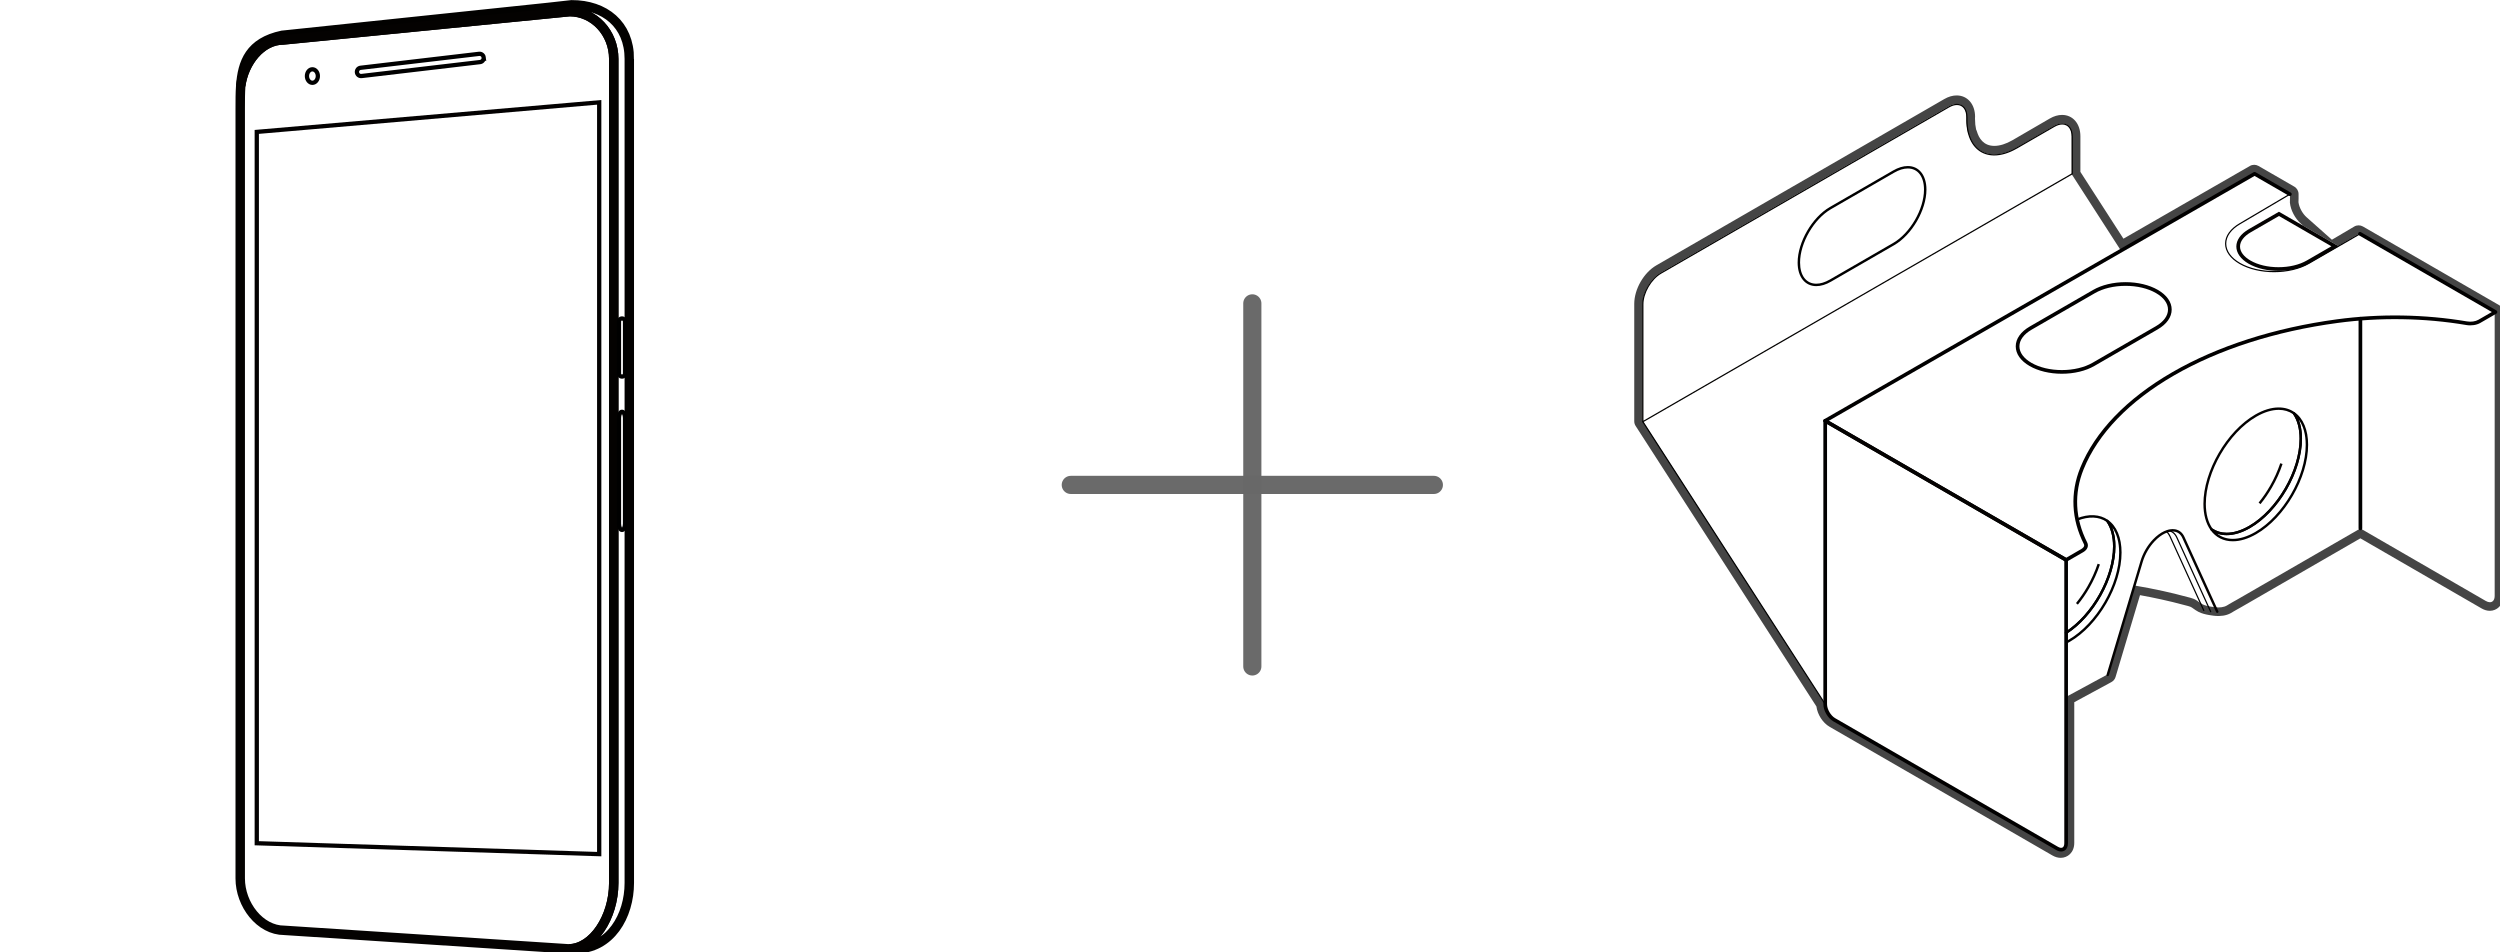 <?xml version="1.0" encoding="UTF-8" standalone="no"?>
<!-- Created with Inkscape (http://www.inkscape.org/) -->

<svg
   xmlns:dc="http://purl.org/dc/elements/1.1/"
   xmlns:cc="http://creativecommons.org/ns#"
   xmlns:rdf="http://www.w3.org/1999/02/22-rdf-syntax-ns#"
   xmlns:svg="http://www.w3.org/2000/svg"
   xmlns="http://www.w3.org/2000/svg"
   xmlns:xlink="http://www.w3.org/1999/xlink"
   xmlns:sodipodi="http://sodipodi.sourceforge.net/DTD/sodipodi-0.dtd"
   xmlns:inkscape="http://www.inkscape.org/namespaces/inkscape"
   width="131.304mm"
   height="50mm"
   viewBox="0 0 131.304 50"
   version="1.1"
   id="svg8"
   inkscape:version="0.92.2 5c3e80d, 2017-08-06"
   sodipodi:docname="cardboard-schema.svg"
   inkscape:export-filename="/home/bertof/Documenti/Tesi di laurea/immagini/cardboard-schema.png"
   inkscape:export-xdpi="192"
   inkscape:export-ydpi="192">
  <defs
     id="defs2">
    <path
       d="m 185.563,18.248 c 0.756,-1.747 1.196,-3.572 1.196,-5.261 0,-1.688 -0.44,-3.004 -1.196,-3.877 z"
       id="SVGID_1_"
       inkscape:connector-curvature="0" />
    <clipPath
       id="SVGID_2_-3">
      <use
         id="use39-6"
         overflow="visible"
         xlink:href="#SVGID_1_"
         style="overflow:visible"
         x="0"
         y="0"
         width="100%"
         height="100%" />
    </clipPath>
    <clipPath
       id="clipPath181">
      <use
         id="use179"
         overflow="visible"
         xlink:href="#SVGID_1_"
         style="overflow:visible"
         x="0"
         y="0"
         width="100%"
         height="100%" />
    </clipPath>
    <clipPath
       id="clipPath185">
      <use
         id="use183"
         overflow="visible"
         xlink:href="#SVGID_1_"
         style="overflow:visible"
         x="0"
         y="0"
         width="100%"
         height="100%" />
    </clipPath>
    <clipPath
       id="clipPath189">
      <use
         id="use187"
         overflow="visible"
         xlink:href="#SVGID_1_"
         style="overflow:visible"
         x="0"
         y="0"
         width="100%"
         height="100%" />
    </clipPath>
    <clipPath
       id="clipPath193">
      <use
         id="use191"
         overflow="visible"
         xlink:href="#SVGID_1_"
         style="overflow:visible"
         x="0"
         y="0"
         width="100%"
         height="100%" />
    </clipPath>
    <clipPath
       id="clipPath197">
      <use
         id="use195"
         overflow="visible"
         xlink:href="#SVGID_1_"
         style="overflow:visible"
         x="0"
         y="0"
         width="100%"
         height="100%" />
    </clipPath>
    <clipPath
       id="clipPath201">
      <use
         id="use199"
         overflow="visible"
         xlink:href="#SVGID_1_"
         style="overflow:visible"
         x="0"
         y="0"
         width="100%"
         height="100%" />
    </clipPath>
    <clipPath
       id="clipPath205">
      <use
         id="use203"
         overflow="visible"
         xlink:href="#SVGID_1_"
         style="overflow:visible"
         x="0"
         y="0"
         width="100%"
         height="100%" />
    </clipPath>
    <clipPath
       id="clipPath209">
      <use
         id="use207"
         overflow="visible"
         xlink:href="#SVGID_1_"
         style="overflow:visible"
         x="0"
         y="0"
         width="100%"
         height="100%" />
    </clipPath>
    <clipPath
       id="clipPath213">
      <use
         id="use211"
         overflow="visible"
         xlink:href="#SVGID_1_"
         style="overflow:visible"
         x="0"
         y="0"
         width="100%"
         height="100%" />
    </clipPath>
    <clipPath
       id="clipPath217">
      <use
         id="use215"
         overflow="visible"
         xlink:href="#SVGID_1_"
         style="overflow:visible"
         x="0"
         y="0"
         width="100%"
         height="100%" />
    </clipPath>
    <clipPath
       id="clipPath221">
      <use
         id="use219"
         overflow="visible"
         xlink:href="#SVGID_1_"
         style="overflow:visible"
         x="0"
         y="0"
         width="100%"
         height="100%" />
    </clipPath>
    <clipPath
       id="clipPath225">
      <use
         id="use223"
         overflow="visible"
         xlink:href="#SVGID_1_"
         style="overflow:visible"
         x="0"
         y="0"
         width="100%"
         height="100%" />
    </clipPath>
    <clipPath
       id="clipPath229">
      <use
         id="use227"
         overflow="visible"
         xlink:href="#SVGID_1_"
         style="overflow:visible"
         x="0"
         y="0"
         width="100%"
         height="100%" />
    </clipPath>
    <clipPath
       id="clipPath233">
      <use
         id="use231"
         overflow="visible"
         xlink:href="#SVGID_1_"
         style="overflow:visible"
         x="0"
         y="0"
         width="100%"
         height="100%" />
    </clipPath>
    <clipPath
       id="clipPath237">
      <use
         id="use235"
         overflow="visible"
         xlink:href="#SVGID_1_"
         style="overflow:visible"
         x="0"
         y="0"
         width="100%"
         height="100%" />
    </clipPath>
    <clipPath
       id="clipPath241">
      <use
         id="use239"
         overflow="visible"
         xlink:href="#SVGID_1_"
         style="overflow:visible"
         x="0"
         y="0"
         width="100%"
         height="100%" />
    </clipPath>
    <clipPath
       id="clipPath245">
      <use
         id="use243"
         overflow="visible"
         xlink:href="#SVGID_1_"
         style="overflow:visible"
         x="0"
         y="0"
         width="100%"
         height="100%" />
    </clipPath>
    <clipPath
       id="clipPath249">
      <use
         id="use247"
         overflow="visible"
         xlink:href="#SVGID_1_"
         style="overflow:visible"
         x="0"
         y="0"
         width="100%"
         height="100%" />
    </clipPath>
    <clipPath
       id="clipPath253">
      <use
         id="use251"
         overflow="visible"
         xlink:href="#SVGID_1_"
         style="overflow:visible"
         x="0"
         y="0"
         width="100%"
         height="100%" />
    </clipPath>
    <clipPath
       id="clipPath257">
      <use
         id="use255"
         overflow="visible"
         xlink:href="#SVGID_1_"
         style="overflow:visible"
         x="0"
         y="0"
         width="100%"
         height="100%" />
    </clipPath>
    <clipPath
       id="clipPath261">
      <use
         id="use259"
         overflow="visible"
         xlink:href="#SVGID_1_"
         style="overflow:visible"
         x="0"
         y="0"
         width="100%"
         height="100%" />
    </clipPath>
    <clipPath
       id="clipPath265">
      <use
         id="use263"
         overflow="visible"
         xlink:href="#SVGID_1_"
         style="overflow:visible"
         x="0"
         y="0"
         width="100%"
         height="100%" />
    </clipPath>
    <clipPath
       id="clipPath269">
      <use
         id="use267"
         overflow="visible"
         xlink:href="#SVGID_1_"
         style="overflow:visible"
         x="0"
         y="0"
         width="100%"
         height="100%" />
    </clipPath>
    <clipPath
       id="clipPath273">
      <use
         id="use271"
         overflow="visible"
         xlink:href="#SVGID_1_"
         style="overflow:visible"
         x="0"
         y="0"
         width="100%"
         height="100%" />
    </clipPath>
    <clipPath
       id="clipPath277">
      <use
         id="use275"
         overflow="visible"
         xlink:href="#SVGID_1_"
         style="overflow:visible"
         x="0"
         y="0"
         width="100%"
         height="100%" />
    </clipPath>
    <clipPath
       id="clipPath281">
      <use
         id="use279"
         overflow="visible"
         xlink:href="#SVGID_1_"
         style="overflow:visible"
         x="0"
         y="0"
         width="100%"
         height="100%" />
    </clipPath>
    <clipPath
       id="clipPath285">
      <use
         id="use283"
         overflow="visible"
         xlink:href="#SVGID_1_"
         style="overflow:visible"
         x="0"
         y="0"
         width="100%"
         height="100%" />
    </clipPath>
    <clipPath
       id="clipPath289">
      <use
         id="use287"
         overflow="visible"
         xlink:href="#SVGID_1_"
         style="overflow:visible"
         x="0"
         y="0"
         width="100%"
         height="100%" />
    </clipPath>
    <clipPath
       id="clipPath293">
      <use
         id="use291"
         overflow="visible"
         xlink:href="#SVGID_1_"
         style="overflow:visible"
         x="0"
         y="0"
         width="100%"
         height="100%" />
    </clipPath>
    <clipPath
       id="clipPath297">
      <use
         id="use295"
         overflow="visible"
         xlink:href="#SVGID_1_"
         style="overflow:visible"
         x="0"
         y="0"
         width="100%"
         height="100%" />
    </clipPath>
    <clipPath
       id="clipPath301">
      <use
         id="use299"
         overflow="visible"
         xlink:href="#SVGID_1_"
         style="overflow:visible"
         x="0"
         y="0"
         width="100%"
         height="100%" />
    </clipPath>
    <clipPath
       id="clipPath305">
      <use
         id="use303"
         overflow="visible"
         xlink:href="#SVGID_1_"
         style="overflow:visible"
         x="0"
         y="0"
         width="100%"
         height="100%" />
    </clipPath>
    <clipPath
       id="clipPath309">
      <use
         id="use307"
         overflow="visible"
         xlink:href="#SVGID_1_"
         style="overflow:visible"
         x="0"
         y="0"
         width="100%"
         height="100%" />
    </clipPath>
    <clipPath
       id="clipPath313">
      <use
         id="use311"
         overflow="visible"
         xlink:href="#SVGID_1_"
         style="overflow:visible"
         x="0"
         y="0"
         width="100%"
         height="100%" />
    </clipPath>
    <clipPath
       id="clipPath317">
      <use
         id="use315"
         overflow="visible"
         xlink:href="#SVGID_1_"
         style="overflow:visible"
         x="0"
         y="0"
         width="100%"
         height="100%" />
    </clipPath>
    <clipPath
       id="clipPath321">
      <use
         id="use319"
         overflow="visible"
         xlink:href="#SVGID_1_"
         style="overflow:visible"
         x="0"
         y="0"
         width="100%"
         height="100%" />
    </clipPath>
    <clipPath
       id="clipPath325">
      <use
         id="use323"
         overflow="visible"
         xlink:href="#SVGID_1_"
         style="overflow:visible"
         x="0"
         y="0"
         width="100%"
         height="100%" />
    </clipPath>
    <clipPath
       id="clipPath329">
      <use
         id="use327"
         overflow="visible"
         xlink:href="#SVGID_1_"
         style="overflow:visible"
         x="0"
         y="0"
         width="100%"
         height="100%" />
    </clipPath>
    <clipPath
       id="clipPath333">
      <use
         id="use331"
         overflow="visible"
         xlink:href="#SVGID_1_"
         style="overflow:visible"
         x="0"
         y="0"
         width="100%"
         height="100%" />
    </clipPath>
    <clipPath
       id="clipPath337">
      <use
         id="use335"
         overflow="visible"
         xlink:href="#SVGID_1_"
         style="overflow:visible"
         x="0"
         y="0"
         width="100%"
         height="100%" />
    </clipPath>
    <clipPath
       id="clipPath341">
      <use
         id="use339"
         overflow="visible"
         xlink:href="#SVGID_1_"
         style="overflow:visible"
         x="0"
         y="0"
         width="100%"
         height="100%" />
    </clipPath>
    <clipPath
       id="clipPath345">
      <use
         id="use343"
         overflow="visible"
         xlink:href="#SVGID_1_"
         style="overflow:visible"
         x="0"
         y="0"
         width="100%"
         height="100%" />
    </clipPath>
    <clipPath
       id="clipPath349">
      <use
         id="use347"
         overflow="visible"
         xlink:href="#SVGID_1_"
         style="overflow:visible"
         x="0"
         y="0"
         width="100%"
         height="100%" />
    </clipPath>
    <clipPath
       id="clipPath353">
      <use
         id="use351"
         overflow="visible"
         xlink:href="#SVGID_1_"
         style="overflow:visible"
         x="0"
         y="0"
         width="100%"
         height="100%" />
    </clipPath>
    <clipPath
       id="clipPath357">
      <use
         id="use355"
         overflow="visible"
         xlink:href="#SVGID_1_"
         style="overflow:visible"
         x="0"
         y="0"
         width="100%"
         height="100%" />
    </clipPath>
    <clipPath
       id="clipPath361">
      <use
         id="use359"
         overflow="visible"
         xlink:href="#SVGID_1_"
         style="overflow:visible"
         x="0"
         y="0"
         width="100%"
         height="100%" />
    </clipPath>
    <clipPath
       id="clipPath365">
      <use
         id="use363"
         overflow="visible"
         xlink:href="#SVGID_1_"
         style="overflow:visible"
         x="0"
         y="0"
         width="100%"
         height="100%" />
    </clipPath>
    <clipPath
       id="clipPath369">
      <use
         id="use367"
         overflow="visible"
         xlink:href="#SVGID_1_"
         style="overflow:visible"
         x="0"
         y="0"
         width="100%"
         height="100%" />
    </clipPath>
    <clipPath
       id="clipPath373">
      <use
         id="use371"
         overflow="visible"
         xlink:href="#SVGID_1_"
         style="overflow:visible"
         x="0"
         y="0"
         width="100%"
         height="100%" />
    </clipPath>
    <clipPath
       id="clipPath377">
      <use
         id="use375"
         overflow="visible"
         xlink:href="#SVGID_1_"
         style="overflow:visible"
         x="0"
         y="0"
         width="100%"
         height="100%" />
    </clipPath>
    <clipPath
       id="clipPath381">
      <use
         id="use379"
         overflow="visible"
         xlink:href="#SVGID_1_"
         style="overflow:visible"
         x="0"
         y="0"
         width="100%"
         height="100%" />
    </clipPath>
    <clipPath
       id="clipPath385">
      <use
         id="use383"
         overflow="visible"
         xlink:href="#SVGID_1_"
         style="overflow:visible"
         x="0"
         y="0"
         width="100%"
         height="100%" />
    </clipPath>
    <clipPath
       id="clipPath389">
      <use
         id="use387"
         overflow="visible"
         xlink:href="#SVGID_1_"
         style="overflow:visible"
         x="0"
         y="0"
         width="100%"
         height="100%" />
    </clipPath>
    <clipPath
       id="clipPath393">
      <use
         id="use391"
         overflow="visible"
         xlink:href="#SVGID_1_"
         style="overflow:visible"
         x="0"
         y="0"
         width="100%"
         height="100%" />
    </clipPath>
    <clipPath
       id="clipPath397">
      <use
         id="use395"
         overflow="visible"
         xlink:href="#SVGID_1_"
         style="overflow:visible"
         x="0"
         y="0"
         width="100%"
         height="100%" />
    </clipPath>
    <clipPath
       id="clipPath401">
      <use
         id="use399"
         overflow="visible"
         xlink:href="#SVGID_1_"
         style="overflow:visible"
         x="0"
         y="0"
         width="100%"
         height="100%" />
    </clipPath>
    <clipPath
       id="clipPath405">
      <use
         id="use403"
         overflow="visible"
         xlink:href="#SVGID_1_"
         style="overflow:visible"
         x="0"
         y="0"
         width="100%"
         height="100%" />
    </clipPath>
    <clipPath
       id="clipPath409">
      <use
         id="use407"
         overflow="visible"
         xlink:href="#SVGID_1_"
         style="overflow:visible"
         x="0"
         y="0"
         width="100%"
         height="100%" />
    </clipPath>
    <clipPath
       id="clipPath413">
      <use
         id="use411"
         overflow="visible"
         xlink:href="#SVGID_1_"
         style="overflow:visible"
         x="0"
         y="0"
         width="100%"
         height="100%" />
    </clipPath>
    <clipPath
       id="clipPath417">
      <use
         id="use415"
         overflow="visible"
         xlink:href="#SVGID_1_"
         style="overflow:visible"
         x="0"
         y="0"
         width="100%"
         height="100%" />
    </clipPath>
    <clipPath
       id="clipPath421">
      <use
         id="use419"
         overflow="visible"
         xlink:href="#SVGID_1_"
         style="overflow:visible"
         x="0"
         y="0"
         width="100%"
         height="100%" />
    </clipPath>
    <clipPath
       id="clipPath425">
      <use
         id="use423"
         overflow="visible"
         xlink:href="#SVGID_1_"
         style="overflow:visible"
         x="0"
         y="0"
         width="100%"
         height="100%" />
    </clipPath>
    <clipPath
       id="clipPath429">
      <use
         id="use427"
         overflow="visible"
         xlink:href="#SVGID_1_"
         style="overflow:visible"
         x="0"
         y="0"
         width="100%"
         height="100%" />
    </clipPath>
    <clipPath
       id="clipPath433">
      <use
         id="use431"
         overflow="visible"
         xlink:href="#SVGID_1_"
         style="overflow:visible"
         x="0"
         y="0"
         width="100%"
         height="100%" />
    </clipPath>
    <clipPath
       id="clipPath437">
      <use
         id="use435"
         overflow="visible"
         xlink:href="#SVGID_1_"
         style="overflow:visible"
         x="0"
         y="0"
         width="100%"
         height="100%" />
    </clipPath>
    <clipPath
       id="clipPath441">
      <use
         id="use439"
         overflow="visible"
         xlink:href="#SVGID_1_"
         style="overflow:visible"
         x="0"
         y="0"
         width="100%"
         height="100%" />
    </clipPath>
    <clipPath
       id="clipPath445">
      <use
         id="use443"
         overflow="visible"
         xlink:href="#SVGID_1_"
         style="overflow:visible"
         x="0"
         y="0"
         width="100%"
         height="100%" />
    </clipPath>
    <clipPath
       id="clipPath449">
      <use
         id="use447"
         overflow="visible"
         xlink:href="#SVGID_1_"
         style="overflow:visible"
         x="0"
         y="0"
         width="100%"
         height="100%" />
    </clipPath>
    <clipPath
       id="clipPath453">
      <use
         id="use451"
         overflow="visible"
         xlink:href="#SVGID_1_"
         style="overflow:visible"
         x="0"
         y="0"
         width="100%"
         height="100%" />
    </clipPath>
    <clipPath
       id="clipPath457">
      <use
         id="use455"
         overflow="visible"
         xlink:href="#SVGID_1_"
         style="overflow:visible"
         x="0"
         y="0"
         width="100%"
         height="100%" />
    </clipPath>
    <clipPath
       id="clipPath461">
      <use
         id="use459"
         overflow="visible"
         xlink:href="#SVGID_1_"
         style="overflow:visible"
         x="0"
         y="0"
         width="100%"
         height="100%" />
    </clipPath>
    <clipPath
       id="clipPath465">
      <use
         id="use463"
         overflow="visible"
         xlink:href="#SVGID_1_"
         style="overflow:visible"
         x="0"
         y="0"
         width="100%"
         height="100%" />
    </clipPath>
    <clipPath
       id="clipPath469">
      <use
         id="use467"
         overflow="visible"
         xlink:href="#SVGID_1_"
         style="overflow:visible"
         x="0"
         y="0"
         width="100%"
         height="100%" />
    </clipPath>
    <clipPath
       id="clipPath473">
      <use
         id="use471"
         overflow="visible"
         xlink:href="#SVGID_1_"
         style="overflow:visible"
         x="0"
         y="0"
         width="100%"
         height="100%" />
    </clipPath>
    <clipPath
       id="clipPath477">
      <use
         id="use475"
         overflow="visible"
         xlink:href="#SVGID_1_"
         style="overflow:visible"
         x="0"
         y="0"
         width="100%"
         height="100%" />
    </clipPath>
    <clipPath
       id="clipPath481">
      <use
         id="use479"
         overflow="visible"
         xlink:href="#SVGID_1_"
         style="overflow:visible"
         x="0"
         y="0"
         width="100%"
         height="100%" />
    </clipPath>
    <clipPath
       id="clipPath485">
      <use
         id="use483"
         overflow="visible"
         xlink:href="#SVGID_1_"
         style="overflow:visible"
         x="0"
         y="0"
         width="100%"
         height="100%" />
    </clipPath>
    <clipPath
       id="clipPath489">
      <use
         id="use487"
         overflow="visible"
         xlink:href="#SVGID_1_"
         style="overflow:visible"
         x="0"
         y="0"
         width="100%"
         height="100%" />
    </clipPath>
    <clipPath
       id="clipPath493">
      <use
         id="use491"
         overflow="visible"
         xlink:href="#SVGID_1_"
         style="overflow:visible"
         x="0"
         y="0"
         width="100%"
         height="100%" />
    </clipPath>
    <clipPath
       id="clipPath497">
      <use
         id="use495"
         overflow="visible"
         xlink:href="#SVGID_1_"
         style="overflow:visible"
         x="0"
         y="0"
         width="100%"
         height="100%" />
    </clipPath>
    <clipPath
       id="clipPath501">
      <use
         id="use499"
         overflow="visible"
         xlink:href="#SVGID_1_"
         style="overflow:visible"
         x="0"
         y="0"
         width="100%"
         height="100%" />
    </clipPath>
    <clipPath
       id="clipPath505">
      <use
         id="use503"
         overflow="visible"
         xlink:href="#SVGID_1_"
         style="overflow:visible"
         x="0"
         y="0"
         width="100%"
         height="100%" />
    </clipPath>
    <clipPath
       id="clipPath509">
      <use
         id="use507"
         overflow="visible"
         xlink:href="#SVGID_1_"
         style="overflow:visible"
         x="0"
         y="0"
         width="100%"
         height="100%" />
    </clipPath>
    <clipPath
       id="clipPath513">
      <use
         id="use511"
         overflow="visible"
         xlink:href="#SVGID_1_"
         style="overflow:visible"
         x="0"
         y="0"
         width="100%"
         height="100%" />
    </clipPath>
    <clipPath
       id="clipPath517">
      <use
         id="use515"
         overflow="visible"
         xlink:href="#SVGID_1_"
         style="overflow:visible"
         x="0"
         y="0"
         width="100%"
         height="100%" />
    </clipPath>
    <clipPath
       id="clipPath521">
      <use
         id="use519"
         overflow="visible"
         xlink:href="#SVGID_1_"
         style="overflow:visible"
         x="0"
         y="0"
         width="100%"
         height="100%" />
    </clipPath>
    <clipPath
       id="clipPath525">
      <use
         id="use523"
         overflow="visible"
         xlink:href="#SVGID_1_"
         style="overflow:visible"
         x="0"
         y="0"
         width="100%"
         height="100%" />
    </clipPath>
    <clipPath
       id="clipPath529">
      <use
         id="use527"
         overflow="visible"
         xlink:href="#SVGID_1_"
         style="overflow:visible"
         x="0"
         y="0"
         width="100%"
         height="100%" />
    </clipPath>
    <clipPath
       id="clipPath533">
      <use
         id="use531"
         overflow="visible"
         xlink:href="#SVGID_1_"
         style="overflow:visible"
         x="0"
         y="0"
         width="100%"
         height="100%" />
    </clipPath>
    <path
       d="m 185.563,18.248 c 0.756,-1.747 1.196,-3.572 1.196,-5.261 0,-1.688 -0.44,-3.004 -1.196,-3.877 z"
       id="path1494-6"
       inkscape:connector-curvature="0" />
  </defs>
  <sodipodi:namedview
     id="base"
     pagecolor="#ffffff"
     bordercolor="#666666"
     borderopacity="1.0"
     inkscape:pageopacity="0.0"
     inkscape:pageshadow="2"
     inkscape:zoom="2"
     inkscape:cx="248.6093"
     inkscape:cy="33.776859"
     inkscape:document-units="mm"
     inkscape:current-layer="g2216"
     showgrid="true"
     inkscape:snap-global="true"
     inkscape:snap-intersection-paths="true"
     inkscape:object-paths="true"
     inkscape:snap-smooth-nodes="true"
     inkscape:snap-midpoints="true"
     inkscape:snap-bbox="true"
     inkscape:window-width="1920"
     inkscape:window-height="1025"
     inkscape:window-x="0"
     inkscape:window-y="27"
     inkscape:window-maximized="1"
     fit-margin-top="0"
     fit-margin-left="0"
     fit-margin-right="0"
     fit-margin-bottom="0">
    <inkscape:grid
       type="xygrid"
       id="grid167"
       originx="-33.592"
       originy="-142.101" />
  </sodipodi:namedview>
  <g
     inkscape:label="Livello 1"
     inkscape:groupmode="layer"
     id="layer1"
     transform="translate(-33.592,-104.898)">
    <g
       id="g2216"
       transform="matrix(0.265,0,0,0.265,31.931,102.952)">
      <g
         id="g2778">
        <g
           id="g2741">
          <g
             id="g242"
             transform="matrix(0.868,0,0,0.868,225.728,33.65)">
            <path
               id="path10"
               d="m 317.767,39.347 c 0,0 -29.308,-16.924 -31.064,-17.938 -0.304,-0.175 -0.642,-0.262 -0.979,-0.262 -0.342,0 -0.685,0.089 -0.988,0.267 -0.715,0.419 -3.43,2.022 -5.115,3.018 l -5.77,-5.125 c -0.964,-0.854 -1.721,-2.264 -1.865,-3.458 0.002,-0.087 0.007,-0.213 0.012,-0.34 0.006,-0.2 0.012,-0.397 0.012,-0.502 v -0.885 -0.12 c 0,-0.7 -0.373,-1.347 -0.979,-1.697 l -0.111,-0.063 -8.062,-4.655 c -0.304,-0.175 -0.642,-0.263 -0.98,-0.263 -0.337,0 -0.673,0.087 -0.978,0.261 l -28.877,16.61 -9.83,-15.257 V 0.807 c 0,-2.87 -1.721,-4.875 -4.185,-4.875 -0.917,0 -1.864,0.279 -2.817,0.829 l -8.535,4.96 c -1.45,0.838 -2.873,1.283 -4.109,1.283 -2.495,0 -3.539,-1.781 -3.976,-3.275 -0.024,-0.082 -0.054,-0.161 -0.088,-0.239 l -0.104,-0.237 c -0.162,-0.717 -0.244,-1.49 -0.244,-2.301 0,-0.054 -0.002,-0.108 -0.006,-0.163 -0.002,-0.042 -0.002,-0.097 -0.003,-0.154 0.013,-0.089 0.02,-0.181 0.02,-0.273 0,-2.871 -1.731,-4.876 -4.21,-4.876 -0.922,0 -1.871,0.279 -2.824,0.829 l -65.729,37.961 c -2.886,1.665 -5.061,5.45 -5.061,8.806 v 26.804 c 0,0.376 0.107,0.745 0.313,1.061 l 41.285,64.06 c 0.23,1.823 1.443,3.737 3,4.635 l 50.881,29.381 c 0.628,0.362 1.269,0.546 1.904,0.546 1.535,0 3.09,-1.175 3.09,-3.418 v -32.118 l 8.486,-4.6 c 0.457,-0.248 0.797,-0.665 0.944,-1.162 l 5.581,-18.683 c 1.637,0.295 3.266,0.621 4.86,0.973 0.865,0.19 1.735,0.391 2.587,0.598 1.18,0.287 2.363,0.592 3.52,0.908 0.459,0.127 0.672,0.212 0.883,0.354 0.113,0.077 0.223,0.155 0.334,0.236 0.328,0.235 0.698,0.501 1.146,0.731 0.828,0.426 1.682,0.602 2.416,0.733 0.669,0.119 1.392,0.23 2.156,0.23 l 0.1,-0.001 c 0.668,-0.008 1.297,-0.105 1.871,-0.288 0.598,-0.19 1.053,-0.477 1.422,-0.705 l 0.123,-0.077 c 0.276,-0.171 0.58,-0.338 0.901,-0.513 0.231,-0.128 0.463,-0.254 0.69,-0.386 l 2.394,-1.382 1.055,-0.608 1.827,-1.055 1.607,-0.929 1.609,-0.929 0.912,-0.525 2.49,-1.438 3.438,-1.985 3.322,-1.919 2.147,-1.239 0.908,-0.524 2.64,-1.523 1.035,-0.598 1.036,-0.599 0.89,-0.514 c 5.03,2.908 27.42,15.857 27.67,16.002 0.629,0.364 1.266,0.546 1.896,0.546 1.518,0 3.055,-1.173 3.055,-3.417 V 41.043 c 0,-0.7 -0.373,-1.346 -0.979,-1.696 m -0.98,66.398 c 0,0.925 -0.438,1.458 -1.096,1.458 -0.271,0 -0.582,-0.091 -0.916,-0.283 0,0 -27.863,-16.116 -28.648,-16.569 -0.02,0.01 -0.033,0.019 -0.033,0.019 -0.162,0.093 -0.322,0.187 -0.484,0.28 -0.451,0.261 -0.902,0.521 -1.354,0.781 -0.689,0.398 -1.381,0.798 -2.072,1.196 -0.879,0.508 -1.759,1.016 -2.638,1.524 -1.021,0.588 -2.038,1.176 -3.057,1.764 -1.106,0.64 -2.216,1.28 -3.321,1.918 -1.146,0.662 -2.293,1.323 -3.438,1.985 -1.134,0.655 -2.269,1.31 -3.402,1.964 -1.073,0.62 -2.145,1.239 -3.218,1.857 -0.96,0.555 -1.92,1.109 -2.881,1.665 -0.797,0.46 -1.596,0.921 -2.394,1.381 -0.542,0.313 -1.114,0.602 -1.644,0.93 -0.363,0.225 -0.695,0.45 -1.107,0.581 -0.42,0.134 -0.862,0.191 -1.302,0.196 -0.025,0 -0.05,0 -0.075,0 -0.608,0 -1.213,-0.093 -1.811,-0.199 -0.641,-0.115 -1.289,-0.25 -1.866,-0.547 -0.456,-0.234 -0.854,-0.56 -1.276,-0.846 -0.469,-0.317 -0.922,-0.472 -1.465,-0.621 -1.187,-0.326 -2.379,-0.633 -3.575,-0.924 -0.874,-0.211 -1.749,-0.413 -2.628,-0.607 -2.207,-0.486 -4.429,-0.916 -6.66,-1.289 l -6.08,20.351 -9.513,5.156 v 33.285 c 0,0.925 -0.458,1.458 -1.13,1.458 -0.277,0 -0.59,-0.091 -0.924,-0.283 l -50.882,-29.381 c -1.138,-0.656 -2.062,-2.248 -2.062,-3.555 l 0.04,0.04 -41.597,-64.544 V 39.082 c 0,-2.612 1.805,-5.796 4.081,-7.111 l 65.729,-37.96 c 0.665,-0.385 1.292,-0.566 1.845,-0.566 1.34,0 2.25,1.067 2.25,2.917 l -0.02,-0.004 c 0,0 0,0.591 0.01,0.595 0,1.051 0.119,2.034 0.338,2.926 l 0.177,0.4 c 0.895,3.062 3.077,4.684 5.856,4.684 1.552,0 3.289,-0.505 5.094,-1.547 l 8.53,-4.958 c 0.665,-0.385 1.288,-0.566 1.838,-0.566 1.331,0 2.226,1.066 2.226,2.916 v 8.555 l -0.086,0.019 11.262,17.479 0.006,-0.055 30.462,-17.521 8.063,4.655 c 0,0 0.055,0.031 0.109,0.063 v 0.12 0.885 c 0,0.212 -0.031,0.865 -0.021,0.96 0.168,1.696 1.165,3.605 2.521,4.805 l 0.547,0.486 7.965,4.598 c 1.652,-0.976 4.01,-2.368 4.662,-2.75 1.758,1.014 31.064,17.938 31.064,17.938 v 64.7 z"
               inkscape:connector-curvature="0"
               style="fill:#000000;fill-opacity:0.728" />
            <path
               id="path12"
               d="m 250.365,109.224 c -0.053,0 -0.104,-0.03 -0.127,-0.082 l -7.74,-16.975 c -0.188,-0.41 -0.438,-0.744 -0.742,-0.995 -0.061,-0.049 -0.07,-0.137 -0.02,-0.197 0.049,-0.059 0.137,-0.068 0.196,-0.02 0.338,0.278 0.614,0.647 0.819,1.097 l 7.74,16.975 c 0.032,0.07 10e-4,0.154 -0.069,0.186 -0.018,0.007 -0.037,0.011 -0.057,0.011"
               inkscape:connector-curvature="0"
               style="fill:#000000;fill-opacity:1" />
            <path
               id="path14"
               d="m 251.938,109.503 c -0.053,0 -0.103,-0.029 -0.127,-0.082 l -7.74,-16.975 c -0.376,-0.823 -1.003,-1.337 -1.814,-1.483 -0.076,-0.015 -0.127,-0.088 -0.113,-0.163 0.014,-0.077 0.085,-0.126 0.162,-0.113 0.906,0.165 1.604,0.731 2.021,1.643 l 7.741,16.976 c 0.031,0.07 0,0.153 -0.07,0.186 -0.02,0.008 -0.04,0.011 -0.06,0.011"
               inkscape:connector-curvature="0"
               style="fill:#000000;fill-opacity:1" />
            <path
               id="path16"
               d="m 228.433,124.084 c -0.026,0 -0.054,-0.003 -0.081,-0.011 -0.147,-0.046 -0.231,-0.201 -0.188,-0.349 l 7.74,-25.914 c 0.54,-1.806 1.555,-3.556 2.857,-4.927 1.634,-1.72 3.515,-2.596 5.035,-2.34 0.973,0.163 1.72,0.76 2.161,1.729 l 7.741,16.975 c 0.063,0.141 0.002,0.307 -0.139,0.371 -0.139,0.065 -0.307,0.003 -0.371,-0.139 l -7.741,-16.975 c -0.36,-0.792 -0.964,-1.277 -1.745,-1.409 -1.334,-0.224 -3.029,0.588 -4.535,2.174 -1.227,1.291 -2.219,3.004 -2.727,4.702 l -7.74,25.914 c -0.036,0.121 -0.147,0.199 -0.267,0.199"
               inkscape:connector-curvature="0"
               style="fill:#040201;fill-opacity:1" />
            <path
               id="path18"
               d="m 219.03,116.617 c -0.102,0 -0.199,-0.055 -0.249,-0.15 -0.07,-0.138 -0.018,-0.307 0.119,-0.377 0.199,-0.103 0.398,-0.213 0.6,-0.33 6.363,-3.674 11.541,-12.602 11.541,-19.902 0,-2.372 -0.557,-4.346 -1.589,-5.738 0.491,1.24 0.747,2.708 0.747,4.338 0,7.186 -4.889,15.958 -11.133,19.97 -0.131,0.082 -0.303,0.045 -0.385,-0.085 -0.084,-0.13 -0.047,-0.303 0.082,-0.387 6.1,-3.919 10.877,-12.484 10.877,-19.499 0,-2.308 -0.529,-4.265 -1.532,-5.659 -0.079,-0.111 -0.067,-0.263 0.028,-0.36 0.096,-0.097 0.248,-0.112 0.359,-0.032 2.002,1.404 3.104,4.05 3.104,7.452 0,7.479 -5.303,16.625 -11.82,20.387 -0.208,0.12 -0.416,0.234 -0.621,0.341 -0.041,0.021 -0.086,0.031 -0.128,0.031"
               inkscape:connector-curvature="0"
               style="fill:#000000;fill-opacity:1" />
            <path
               id="path20"
               d="m 218.916,114.471 c -0.092,0 -0.182,-0.046 -0.236,-0.128 -0.082,-0.132 -0.045,-0.304 0.086,-0.388 6.098,-3.918 10.874,-12.484 10.874,-19.498 0,-2.288 -0.519,-4.229 -1.503,-5.622 -1.709,-1.175 -4.035,-1.273 -6.559,-0.272 -0.145,0.057 -0.307,-0.013 -0.365,-0.157 -0.055,-0.144 0.014,-0.306 0.158,-0.364 2.724,-1.078 5.254,-0.95 7.125,0.363 0.025,0.018 0.048,0.04 0.067,0.065 1.069,1.49 1.638,3.56 1.638,5.987 0,7.185 -4.891,15.958 -11.135,19.969 -0.046,0.031 -0.098,0.045 -0.15,0.045"
               inkscape:connector-curvature="0"
               style="fill:#000000;fill-opacity:1" />
            <path
               id="path24"
               d="m 218.934,97.963 c -0.072,0 -0.146,-0.019 -0.211,-0.057 L 163.7,66.14 c -0.13,-0.076 -0.211,-0.214 -0.21,-0.364 0,-0.15 0.08,-0.289 0.21,-0.364 L 261.752,9.014 c 0.131,-0.075 0.291,-0.075 0.421,0 l 8.063,4.655 c 0.199,0.115 0.268,0.373 0.152,0.573 -0.116,0.201 -0.372,0.27 -0.573,0.154 l -7.853,-4.534 -97.212,55.915 54.183,31.282 3.481,-2.011 c 0.208,-0.119 0.86,-0.552 0.575,-1.111 -2.875,-5.651 -3.163,-11.68 -0.832,-17.437 3.35,-8.27 10.614,-15.813 21.006,-21.813 10.357,-5.98 23.352,-10.156 37.579,-12.078 9.81,-1.324 20.088,-1.159 29.726,0.475 0.929,0.158 1.928,0.014 2.604,-0.376 l 3.063,-1.769 -30.314,-17.5 c -0.2,-0.116 -0.268,-0.373 -0.152,-0.574 0.115,-0.201 0.373,-0.269 0.572,-0.153 l 30.943,17.865 c 0.129,0.075 0.21,0.213 0.21,0.363 0,0.15 -0.081,0.29 -0.21,0.364 l -3.692,2.131 c -0.837,0.483 -2.048,0.667 -3.163,0.478 -9.555,-1.621 -19.746,-1.784 -29.473,-0.47 -14.119,1.906 -27.008,6.046 -37.272,11.971 -10.228,5.906 -17.367,13.307 -20.646,21.402 -2.236,5.523 -1.961,11.313 0.802,16.741 0.405,0.797 0.052,1.667 -0.903,2.219 l -3.692,2.131 c -0.067,0.037 -0.139,0.056 -0.211,0.056"
               inkscape:connector-curvature="0"
               style="fill:#010000;fill-opacity:1" />
            <path
               id="path26"
               d="m 266.43,31.851 c -2.865,0 -5.725,-0.627 -7.9,-1.882 -2.133,-1.231 -3.308,-2.88 -3.309,-4.643 0,-1.777 1.192,-3.445 3.357,-4.695 l 11.376,-6.719 c 0.065,-0.038 0.153,-0.018 0.192,0.049 0.039,0.067 0.016,0.153 -0.051,0.192 l -11.376,6.72 c -2.076,1.198 -3.22,2.78 -3.22,4.453 0,1.658 1.126,3.221 3.168,4.4 4.292,2.478 11.295,2.465 15.614,-0.029 l 11.679,-6.743 c 0.066,-0.039 0.152,-0.016 0.191,0.052 0.038,0.066 0.016,0.152 -0.052,0.191 l -11.68,6.743 c -2.204,1.274 -5.1,1.911 -7.989,1.911"
               inkscape:connector-curvature="0"
               style="fill:#010000;fill-opacity:1" />
            <path
               id="path28"
               d="m 218.934,97.963 c -0.072,0 -0.144,-0.018 -0.211,-0.057 l -55.01,-31.76 c -0.201,-0.116 -0.27,-0.373 -0.154,-0.574 0.117,-0.201 0.373,-0.27 0.573,-0.153 l 55.012,31.76 c 0.2,0.117 0.27,0.373 0.153,0.574 -0.078,0.136 -0.219,0.21 -0.363,0.21"
               inkscape:connector-curvature="0"
               style="fill:#040201;fill-opacity:1" />
            <path
               id="path30"
               d="m 217.799,164.125 c -0.357,0 -0.744,-0.114 -1.137,-0.342 l -50.889,-29.38 c -1.273,-0.735 -2.271,-2.456 -2.271,-3.919 V 65.783 c 0,-0.232 0.188,-0.419 0.42,-0.419 0.232,0 0.42,0.187 0.42,0.419 v 64.701 c 0,1.151 0.848,2.613 1.852,3.192 l 50.889,29.379 c 0.412,0.238 0.791,0.292 1.043,0.147 0.247,-0.144 0.389,-0.493 0.389,-0.959 v -64.7 c 0,-0.232 0.188,-0.419 0.42,-0.419 0.232,0 0.42,0.187 0.42,0.419 v 64.701 c 0,0.786 -0.287,1.385 -0.81,1.685 -0.227,0.131 -0.479,0.196 -0.746,0.196"
               inkscape:connector-curvature="0"
               style="fill:#010000;fill-opacity:1" />
            <path
               id="path32"
               d="m 122.281,66.12 c -0.023,0 -0.047,-0.005 -0.068,-0.019 -0.045,-0.024 -0.07,-0.071 -0.07,-0.121 V 39.176 c 0,-2.653 1.881,-5.896 4.192,-7.231 l 65.749,-37.96 c 0.672,-0.389 1.318,-0.585 1.92,-0.585 1.453,0 2.396,1.18 2.412,3.011 0.004,0.013 0.008,0.027 0.008,0.042 v 0.591 c 0,0.014 -0.004,0.029 -0.008,0.042 0.004,1.025 0.113,1.985 0.326,2.854 l 0.114,0.395 c 0.851,2.911 2.915,4.582 5.667,4.582 1.545,0 3.279,-0.531 5.02,-1.535 0.012,-0.007 0.025,-0.014 0.041,-0.016 l 8.547,-4.934 c 0.672,-0.389 1.318,-0.585 1.92,-0.585 1.465,0 2.411,1.2 2.411,3.056 v 8.476 c 0,0.049 -0.026,0.095 -0.069,0.121 l -98.041,56.603 c -0.022,0.012 -0.045,0.017 -0.071,0.017 m 71.723,-72.441 c -0.552,0 -1.15,0.185 -1.781,0.547 l -65.748,37.961 c -2.234,1.289 -4.053,4.424 -4.053,6.988 V 65.738 L 220.182,9.296 V 0.902 c 0,-1.712 -0.815,-2.777 -2.131,-2.777 -0.553,0 -1.152,0.184 -1.78,0.548 l -8.589,4.958 c -0.012,0.007 -0.027,0.013 -0.041,0.015 -1.768,1.014 -3.535,1.549 -5.117,1.549 -2.884,0 -5.047,-1.743 -5.936,-4.783 L 196.472,0.01 c -0.223,-0.907 -0.336,-1.903 -0.336,-2.964 0,-0.015 0.003,-0.029 0.007,-0.043 v -0.508 c -0.004,-0.013 -0.007,-0.026 -0.007,-0.041 0,-1.711 -0.816,-2.775 -2.132,-2.775"
               inkscape:connector-curvature="0"
               style="fill:#020100;fill-opacity:1" />
            <path
               id="path224"
               d="m 161.881,35.03 v 0 c -2.584,-10e-4 -4.256,-2.114 -4.256,-5.383 0,-4.655 3.299,-10.345 7.354,-12.687 l 14.428,-8.329 c 1.182,-0.682 2.318,-1.028 3.379,-1.028 2.585,0 4.256,2.113 4.256,5.384 0,4.653 -3.299,10.344 -7.354,12.685 l -14.429,8.331 c -1.182,0.682 -2.318,1.027 -3.378,1.027 M 182.785,8.163 c -0.961,0 -2.003,0.321 -3.099,0.954 l -14.429,8.33 c -3.899,2.252 -7.072,7.725 -7.072,12.201 0,2.975 1.416,4.823 3.695,4.824 v 0 c 0.961,0 2.002,-0.321 3.098,-0.954 l 14.428,-8.331 c 3.901,-2.251 7.074,-7.725 7.074,-12.2 0,-2.976 -1.416,-4.824 -3.695,-4.824"
               inkscape:connector-curvature="0"
               style="fill:#000000;fill-opacity:1" />
            <path
               id="path226"
               d="m 217.955,55.033 v 0 c -2.775,0 -5.391,-0.626 -7.359,-1.763 -2.041,-1.179 -3.166,-2.773 -3.166,-4.492 0,-1.73 1.14,-3.343 3.211,-4.538 l 14.428,-8.331 c 1.998,-1.153 4.642,-1.789 7.442,-1.789 2.776,0 5.392,0.626 7.361,1.763 2.042,1.179 3.165,2.774 3.165,4.492 0,1.731 -1.141,3.343 -3.211,4.539 l -14.428,8.331 c -1.998,1.154 -4.64,1.788 -7.443,1.788 M 232.511,34.96 c -2.656,0 -5.149,0.595 -7.022,1.677 l -14.429,8.329 c -1.8,1.04 -2.79,2.394 -2.79,3.812 0,1.406 0.975,2.743 2.746,3.765 1.844,1.064 4.309,1.65 6.939,1.65 2.658,0 5.15,-0.595 7.023,-1.676 l 14.428,-8.33 c 1.8,-1.04 2.791,-2.393 2.791,-3.812 0,-1.405 -0.975,-2.742 -2.746,-3.765 -1.843,-1.063 -4.308,-1.65 -6.94,-1.65"
               inkscape:connector-curvature="0"
               style="fill:#010000;fill-opacity:1" />
            <path
               id="path228"
               d="m 163.922,130.624 c -0.045,0 -0.09,-0.022 -0.117,-0.063 l -41.64,-64.504 c -0.042,-0.064 -0.023,-0.152 0.041,-0.194 0.065,-0.042 0.151,-0.022 0.194,0.042 l 41.639,64.504 c 0.043,0.065 0.023,0.152 -0.041,0.193 -0.023,0.017 -0.049,0.022 -0.076,0.022"
               inkscape:connector-curvature="0"
               style="fill:#000000;fill-opacity:1" />
            <path
               id="path230"
               d="m 267.529,19.012 11.976,6.915 -5.61,3.24 c -1.719,0.992 -4.016,1.537 -6.47,1.537 -2.43,0 -4.7,-0.537 -6.39,-1.513 -1.545,-0.892 -2.395,-2.029 -2.395,-3.204 0,-1.188 0.865,-2.342 2.438,-3.25 l 6.451,-3.725 m 0,-0.97 -6.871,3.967 c -3.795,2.19 -3.813,5.731 -0.043,7.908 1.877,1.084 4.342,1.625 6.81,1.625 2.489,0 4.983,-0.55 6.889,-1.65 l 6.87,-3.966 z"
               inkscape:connector-curvature="0"
               style="fill:#040201;fill-opacity:1" />
            <path
               id="path232"
               d="m 256.999,93.292 v 0 c -2.125,0 -3.883,-0.884 -5.085,-2.555 -0.079,-0.11 -0.068,-0.263 0.029,-0.36 0.094,-0.097 0.247,-0.111 0.358,-0.033 0.935,0.656 2.044,0.989 3.296,0.989 1.584,0 3.301,-0.526 5.101,-1.565 6.362,-3.673 11.538,-12.603 11.538,-19.903 0,-2.309 -0.529,-4.266 -1.531,-5.66 -0.08,-0.111 -0.068,-0.264 0.027,-0.36 0.096,-0.097 0.248,-0.11 0.36,-0.033 2.001,1.404 3.104,4.051 3.104,7.452 0,7.479 -5.302,16.626 -11.819,20.388 -1.885,1.088 -3.695,1.64 -5.378,1.64 m -3.558,-1.744 c 0.975,0.779 2.182,1.184 3.558,1.184 1.583,0.001 3.298,-0.525 5.097,-1.564 6.364,-3.675 11.541,-12.602 11.541,-19.904 0,-2.371 -0.555,-4.346 -1.588,-5.738 0.492,1.24 0.748,2.709 0.748,4.339 0,7.479 -5.303,16.625 -11.82,20.388 -1.885,1.089 -3.695,1.642 -5.379,1.642 -0.768,-10e-4 -1.489,-0.118 -2.157,-0.347"
               inkscape:connector-curvature="0"
               style="fill:#010000;fill-opacity:1" />
            <path
               id="path234"
               d="m 255.598,91.893 v 0 c -1.369,0 -2.586,-0.367 -3.617,-1.09 -0.025,-0.018 -0.048,-0.04 -0.066,-0.066 -1.072,-1.49 -1.637,-3.56 -1.637,-5.986 0,-7.479 5.301,-16.625 11.818,-20.389 1.886,-1.088 3.697,-1.639 5.381,-1.639 1.368,0 2.584,0.366 3.616,1.09 0.024,0.018 0.048,0.039 0.065,0.065 1.072,1.49 1.639,3.561 1.639,5.986 0,7.479 -5.303,16.625 -11.82,20.388 -1.885,1.089 -3.695,1.641 -5.379,1.641 m -3.256,-1.521 c 0.926,0.638 2.021,0.961 3.256,0.961 1.585,0 3.301,-0.526 5.1,-1.564 6.363,-3.674 11.539,-12.603 11.539,-19.904 0,-2.287 -0.52,-4.229 -1.504,-5.621 -0.926,-0.638 -2.021,-0.962 -3.256,-0.962 -1.585,0 -3.301,0.527 -5.101,1.567 -6.363,3.674 -11.54,12.602 -11.54,19.903 0,2.286 0.521,4.227 1.506,5.62"
               inkscape:connector-curvature="0"
               style="fill:#030101;fill-opacity:1" />
            <path
               id="path236"
               d="m 263.318,84.806 -0.434,-0.353 c 0.945,-1.166 1.812,-2.427 2.572,-3.749 0.97,-1.676 1.767,-3.441 2.369,-5.242 l 0.531,0.178 c -0.615,1.837 -1.427,3.635 -2.414,5.344 -0.776,1.347 -1.659,2.633 -2.624,3.822"
               inkscape:connector-curvature="0"
               style="fill:#050201;fill-opacity:1" />
            <path
               id="path238"
               d="m 221.619,107.754 -0.434,-0.353 c 0.944,-1.166 1.81,-2.427 2.572,-3.747 0.969,-1.678 1.766,-3.441 2.368,-5.243 l 0.531,0.178 c -0.616,1.837 -1.428,3.635 -2.415,5.344 -0.776,1.347 -1.658,2.632 -2.622,3.821"
               inkscape:connector-curvature="0"
               style="fill:#020101;fill-opacity:1" />
            <path
               id="path240"
               d="m 286.127,90.77 c -0.232,0 -0.42,-0.188 -0.42,-0.418 V 42.464 c 0,-0.231 0.188,-0.419 0.42,-0.419 0.231,0 0.42,0.188 0.42,0.419 v 47.887 c 0,0.231 -0.189,0.419 -0.42,0.419"
               inkscape:connector-curvature="0"
               style="fill:#000000;fill-opacity:1" />
          </g>
        </g>
        <g
           transform="matrix(1.799,0,0,1.799,-5.149,-55.601)"
           style="stroke:#686868;stroke-width:2;stroke-linecap:round;stroke-miterlimit:4;stroke-dasharray:none;stroke-opacity:0.984"
           id="g2366">
          <path
             style="fill:none;stroke:#686868;stroke-width:2;stroke-linecap:round;stroke-linejoin:miter;stroke-miterlimit:4;stroke-dasharray:none;stroke-opacity:0.984"
             d="m 144.314,68.411 v 40"
             id="path2360"
             inkscape:connector-curvature="0" />
          <path
             style="fill:none;stroke:#686868;stroke-width:2;stroke-linecap:round;stroke-linejoin:miter;stroke-miterlimit:4;stroke-dasharray:none;stroke-opacity:0.984"
             d="m 124.314,88.411 h 40"
             id="path2362"
             inkscape:connector-curvature="0" />
        </g>
        <g
           id="g2718">
          <g
             id="g1384"
             transform="translate(46.054,-4.074)">
            <g
               id="g2698">
              <path
                 style="fill:none;stroke:#020100;stroke-width:1.871;stroke-miterlimit:10;stroke-opacity:1"
                 inkscape:connector-curvature="0"
                 stroke-miterlimit="10"
                 d="M 84.938,23.106 V 186.424 c 0,6.497 -3.717,13.05 -10.7,13.05 h -1.335 c 4.83,0 8.951,-6.238 8.951,-13.05 V 23.106 c 0,-5.181 -3.916,-9.38 -8.744,-9.38 l -56.759,5.615 c -4.372,0 -7.815,4.434 -8.429,9.117 0.33,-4.701 1.787,-8.676 8.223,-10.043 l 52.776,-5.533 4.599,-0.513 c 6.522,0 11.418,3.863 11.418,10.737 z"
                 id="path1456" />
              <path
                 style="fill:none;stroke:#040201;stroke-width:1.871;stroke-miterlimit:10;stroke-opacity:1"
                 inkscape:connector-curvature="0"
                 stroke-miterlimit="10"
                 d="M 81.855,186.424 V 23.106 c 0,-5.181 -3.916,-9.38 -8.744,-9.38 l -56.76,5.615 c -4.372,0 -7.815,4.434 -8.429,9.117 -0.096,1.377 -0.097,2.815 -0.097,4.268 V 185.524 c 0,5.181 3.914,10.282 8.743,10.282 l 56.336,3.668 c 4.831,0 8.951,-6.238 8.951,-13.05 z"
                 id="path1460" />
              <path
                 style="fill:none;stroke:#000000;stroke-width:0.847;stroke-miterlimit:10;stroke-opacity:1"
                 inkscape:connector-curvature="0"
                 stroke-miterlimit="10"
                 d="m 84.093,75.13 c 0,-0.333 -0.269,-0.602 -0.601,-0.602 v 0 c -0.332,0 -0.601,0.269 -0.601,0.602 v 10.329 c 0,0.332 0.269,0.602 0.601,0.602 v 0 c 0.332,0 0.601,-0.27 0.601,-0.602 z"
                 id="path1462" />
              <path
                 style="fill:none;stroke:#000000;stroke-width:0.847;stroke-miterlimit:10;stroke-opacity:1"
                 inkscape:connector-curvature="0"
                 stroke-miterlimit="10"
                 d="m 84.093,94.247 c 0,-0.673 -0.269,-1.22 -0.601,-1.22 v 0 c -0.332,0 -0.601,0.547 -0.601,1.22 v 20.983 c 0,0.674 0.269,1.219 0.601,1.219 v 0 c 0.332,0 0.601,-0.545 0.601,-1.219 z"
                 id="path1464" />
              <polygon
                 transform="matrix(0.943,0,0,0.943,6.889,11.433)"
                 style="fill:none;stroke:#030101;stroke-width:0.899;stroke-miterlimit:10;stroke-opacity:1"
                 stroke-miterlimit="10"
                 points="4.472,27.708 4.472,177.208 76.441,179.498 76.441,21.492 "
                 id="polygon1466" />
              <path
                 style="fill:none;stroke:#000000;stroke-width:0.847;stroke-miterlimit:10;stroke-opacity:1"
                 inkscape:connector-curvature="0"
                 stroke-miterlimit="10"
                 d="m 56.081,22.808 c -0.053,-0.452 -0.461,-0.773 -0.913,-0.721 L 31.68,24.851 c -0.452,0.053 -0.773,0.461 -0.72,0.913 v 0 c 0.053,0.452 0.461,0.773 0.913,0.72 L 55.36,23.72 c 0.452,-0.054 0.774,-0.462 0.72,-0.913 z"
                 id="path1468" />
              <ellipse
                 style="fill:none;stroke:#000000;stroke-width:0.847;stroke-miterlimit:10;stroke-opacity:1"
                 stroke-miterlimit="10"
                 cx="22.131"
                 cy="26.49"
                 rx="1.081"
                 ry="1.337"
                 id="ellipse1470" />
            </g>
          </g>
        </g>
      </g>
    </g>
  </g>
</svg>
